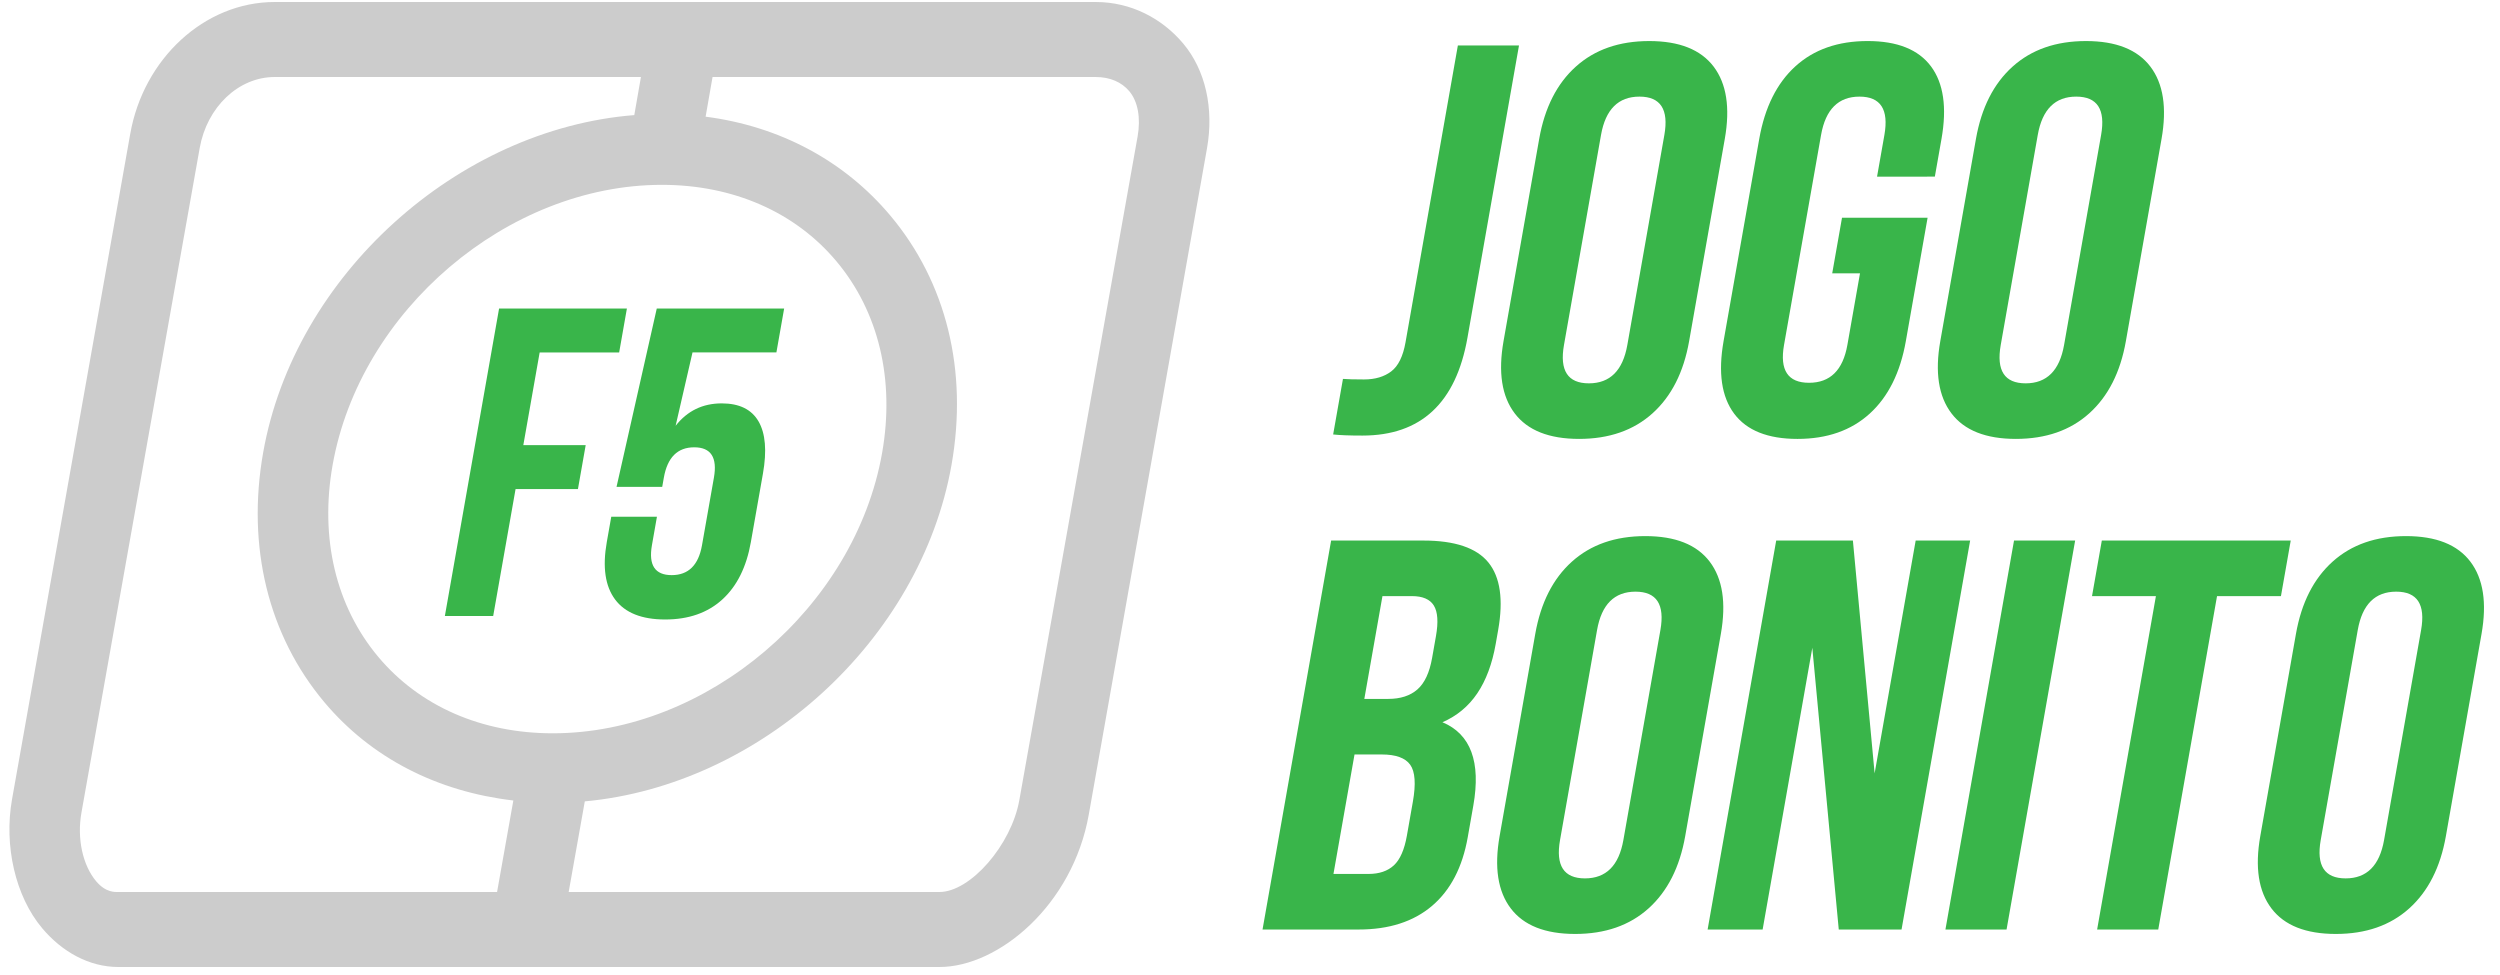 <?xml version="1.0" encoding="utf-8"?>
<!-- Generator: Adobe Illustrator 16.0.0, SVG Export Plug-In . SVG Version: 6.00 Build 0)  -->
<!DOCTYPE svg PUBLIC "-//W3C//DTD SVG 1.1//EN" "http://www.w3.org/Graphics/SVG/1.1/DTD/svg11.dtd">
<svg version="1.1" id="Layer_1" xmlns="http://www.w3.org/2000/svg" xmlns:xlink="http://www.w3.org/1999/xlink" x="0px" y="0px"
	 width="500px" height="195px" viewBox="0 0 500 195" enable-background="new 0 0 500 195" xml:space="preserve">
<g>
	<path fill="#39B54A" d="M272.796,75.89c2.223,0,4.038-0.536,5.451-1.612c1.412-1.071,2.366-3.017,2.861-5.834l10.465-59.345h12.226
		l-10.308,58.456c-2.299,13.04-9.303,19.56-21.009,19.56c-2.594,0-4.543-0.074-5.851-0.222l1.961-11.114
		C269.468,75.854,270.868,75.89,272.796,75.89z M315.167,13.323c3.786-3.407,8.681-5.112,14.683-5.112
		c5.999,0,10.292,1.705,12.878,5.112c2.584,3.408,3.33,8.224,2.233,14.446l-7.134,40.453c-1.098,6.224-3.541,11.04-7.327,14.447
		c-3.787,3.408-8.681,5.112-14.682,5.112s-10.296-1.704-12.878-5.112c-2.587-3.407-3.33-8.224-2.231-14.447l7.133-40.453
		C308.938,21.546,311.378,16.731,315.167,13.323z M317.777,76.668c4.225,0,6.786-2.557,7.688-7.669l7.407-42.008
		c0.901-5.112-0.76-7.668-4.981-7.668c-4.225,0-6.787,2.556-7.688,7.668L312.795,69C311.894,74.112,313.555,76.668,317.777,76.668z
		 M385.519,43.551l-4.351,24.671c-1.112,6.298-3.519,11.133-7.225,14.503c-3.707,3.372-8.524,5.057-14.449,5.057
		c-5.93,0-10.151-1.685-12.667-5.057c-2.519-3.37-3.223-8.205-2.111-14.503l7.134-40.453c1.11-6.295,3.518-11.13,7.225-14.502
		c3.705-3.37,8.521-5.057,14.449-5.057c5.927,0,10.149,1.687,12.667,5.057c2.517,3.372,3.221,8.207,2.11,14.502l-1.333,7.558H375.41
		l1.47-8.335c0.902-5.112-0.76-7.668-4.981-7.668c-4.225,0-6.786,2.556-7.687,7.668L356.804,69c-0.888,5.04,0.779,7.557,5.002,7.557
		s6.778-2.517,7.668-7.557L372,54.664h-5.556l1.958-11.112H385.519z M402.517,13.323c3.784-3.407,8.681-5.112,14.682-5.112
		s10.294,1.705,12.879,5.112c2.585,3.408,3.329,8.224,2.233,14.446l-7.135,40.453c-1.097,6.224-3.54,11.04-7.326,14.447
		c-3.787,3.408-8.681,5.112-14.682,5.112s-10.296-1.704-12.879-5.112c-2.587-3.407-3.328-8.224-2.23-14.447l7.133-40.453
		C396.288,21.546,398.729,16.731,402.517,13.323z M405.128,76.668c4.224,0,6.785-2.557,7.687-7.669l7.407-42.008
		c0.902-5.112-0.76-7.668-4.981-7.668c-4.225,0-6.786,2.556-7.688,7.668L400.146,69C399.244,74.112,400.905,76.668,405.128,76.668z
		 M297.681,112.499c2.372,2.926,3.024,7.429,1.951,13.502l-0.488,2.78c-0.706,3.999-1.937,7.296-3.689,9.889
		c-1.754,2.595-4.075,4.521-6.964,5.779c5.655,2.372,7.715,7.928,6.173,16.671l-1.116,6.333c-1.059,6.002-3.44,10.578-7.145,13.727
		c-3.705,3.149-8.595,4.723-14.669,4.723h-19.227l13.719-77.793h18.448C290.969,108.109,295.307,109.572,297.681,112.499z
		 M266.692,174.788h7.001c2.147,0,3.841-0.573,5.083-1.723c1.239-1.146,2.108-3.13,2.604-5.945l1.194-6.778
		c0.627-3.558,0.45-6.019-0.529-7.391c-0.981-1.369-2.879-2.057-5.695-2.057h-5.445L266.692,174.788z M272.865,139.781h4.779
		c2.444,0,4.39-0.629,5.833-1.89c1.445-1.259,2.429-3.37,2.951-6.332l0.764-4.336c0.497-2.813,0.355-4.851-0.422-6.112
		c-0.777-1.259-2.242-1.89-4.39-1.89h-5.89L272.865,139.781z M314.379,112.332c3.785-3.407,8.68-5.112,14.682-5.112
		c6,0,10.294,1.705,12.879,5.112c2.584,3.409,3.328,8.224,2.232,14.447l-7.133,40.453c-1.099,6.223-3.541,11.04-7.327,14.447
		c-3.788,3.408-8.681,5.111-14.682,5.111c-6.003,0-10.297-1.703-12.879-5.111c-2.585-3.407-3.328-8.225-2.231-14.447l7.133-40.453
		C308.149,120.555,310.591,115.741,314.379,112.332z M316.989,175.678c4.224,0,6.786-2.558,7.687-7.669L332.083,126
		c0.901-5.112-0.76-7.668-4.982-7.668s-6.785,2.556-7.687,7.668l-7.407,42.009C311.105,173.121,312.767,175.678,316.989,175.678z
		 M352.526,185.902h-11.003l13.717-77.793h15.338l4.347,46.563l8.21-46.563h10.892l-13.718,77.793h-12.557l-5.29-56.345
		L352.526,185.902z M415.029,108.109l-13.717,77.793h-12.225l13.718-77.793H415.029z M458.147,108.109l-1.958,11.112h-12.782
		l-11.757,66.681h-12.225l11.758-66.681h-12.779l1.959-11.112H458.147z M466.516,112.332c3.784-3.407,8.681-5.112,14.681-5.112
		c6.002,0,10.293,1.705,12.88,5.112c2.584,3.409,3.329,8.224,2.231,14.447l-7.133,40.453c-1.098,6.223-3.542,11.04-7.328,14.447
		c-3.784,3.408-8.68,5.111-14.681,5.111s-10.295-1.703-12.879-5.111c-2.587-3.407-3.328-8.225-2.231-14.447l7.134-40.453
		C460.286,120.555,462.728,115.741,466.516,112.332z M469.127,175.678c4.222,0,6.785-2.558,7.686-7.669L484.22,126
		c0.901-5.112-0.76-7.668-4.982-7.668s-6.785,2.556-7.687,7.668l-7.407,42.009C463.242,173.121,464.903,175.678,469.127,175.678z"/>
	<path fill="#CCCCCC" d="M236.655,8.722c-4.214-5.022-10.435-8.321-17.519-8.321H54.947c-14.107,0-26.26,11.4-28.898,26.365
		L2.399,159.897c-1.631,9.251,0.674,19.354,6.018,25.723c3.995,4.76,9.415,7.781,15.268,7.781h164.189
		c11.857,0,26.695-12.424,29.885-30.507l23.647-133.266C242.802,21.721,241.115,14.039,236.655,8.722z M110.554,146.659
		c-14.233,0-26.625-5.422-34.891-15.276c-8.478-10.102-11.728-23.721-9.148-38.347c5.452-30.917,35-56.069,65.866-56.069
		c14.237,0,26.629,5.425,34.893,15.276c8.478,10.104,11.727,23.72,9.148,38.345C170.97,121.505,141.422,146.659,110.554,146.659z
		 M19.221,176.239c-2.695-3.213-3.846-8.54-2.934-13.705L39.935,29.628c1.451-8.222,7.763-14.227,15.012-14.227h73.24l-1.329,7.619
		c-35.331,2.797-67.974,32.025-74.232,67.525c-3.315,18.802,1.028,36.53,12.234,49.883c9.397,11.198,22.626,17.906,37.808,19.671
		l-3.254,18.301H23.686C23.068,178.401,21.187,178.583,19.221,176.239z M227.521,27.299l-23.648,132.683
		c-1.593,9.041-9.817,18.419-15.997,18.419h-74.142l3.226-18.126c34.991-3.209,67.144-32.124,73.35-67.329
		c3.317-18.801-1.026-36.463-12.23-49.815c-9.22-10.987-22.134-17.875-36.958-19.796l1.387-7.933h76.629
		c2.882,0,5.205,1.036,6.715,2.836C227.585,20.302,228.177,23.578,227.521,27.299z"/>
	<path fill="#39B54A" d="M117.138,89.023l-1.549,8.785h-12.474l-4.477,25.389h-9.664l10.844-61.495h25.563l-1.548,8.786h-15.901
		l-3.268,18.536H117.138z M130.384,109.051c-0.702,3.984,0.616,5.974,3.955,5.974c3.337,0,5.357-1.99,6.06-5.974l2.385-13.527
		c0.713-4.042-0.6-6.062-3.938-6.062c-3.339,0-5.364,2.02-6.076,6.062l-0.326,1.844h-9.136l8.046-35.667h25.476l-1.55,8.786h-16.779
		l-3.377,14.67c2.341-2.987,5.416-4.48,9.225-4.48c3.513,0,5.966,1.201,7.358,3.602c1.391,2.401,1.685,5.886,0.879,10.453
		l-2.417,13.704c-0.877,4.979-2.781,8.8-5.711,11.465s-6.738,3.997-11.422,3.997c-4.686,0-8.023-1.332-10.013-3.997
		s-2.545-6.486-1.668-11.465l0.899-5.095h9.135L130.384,109.051z"/>
</g>
</svg>
